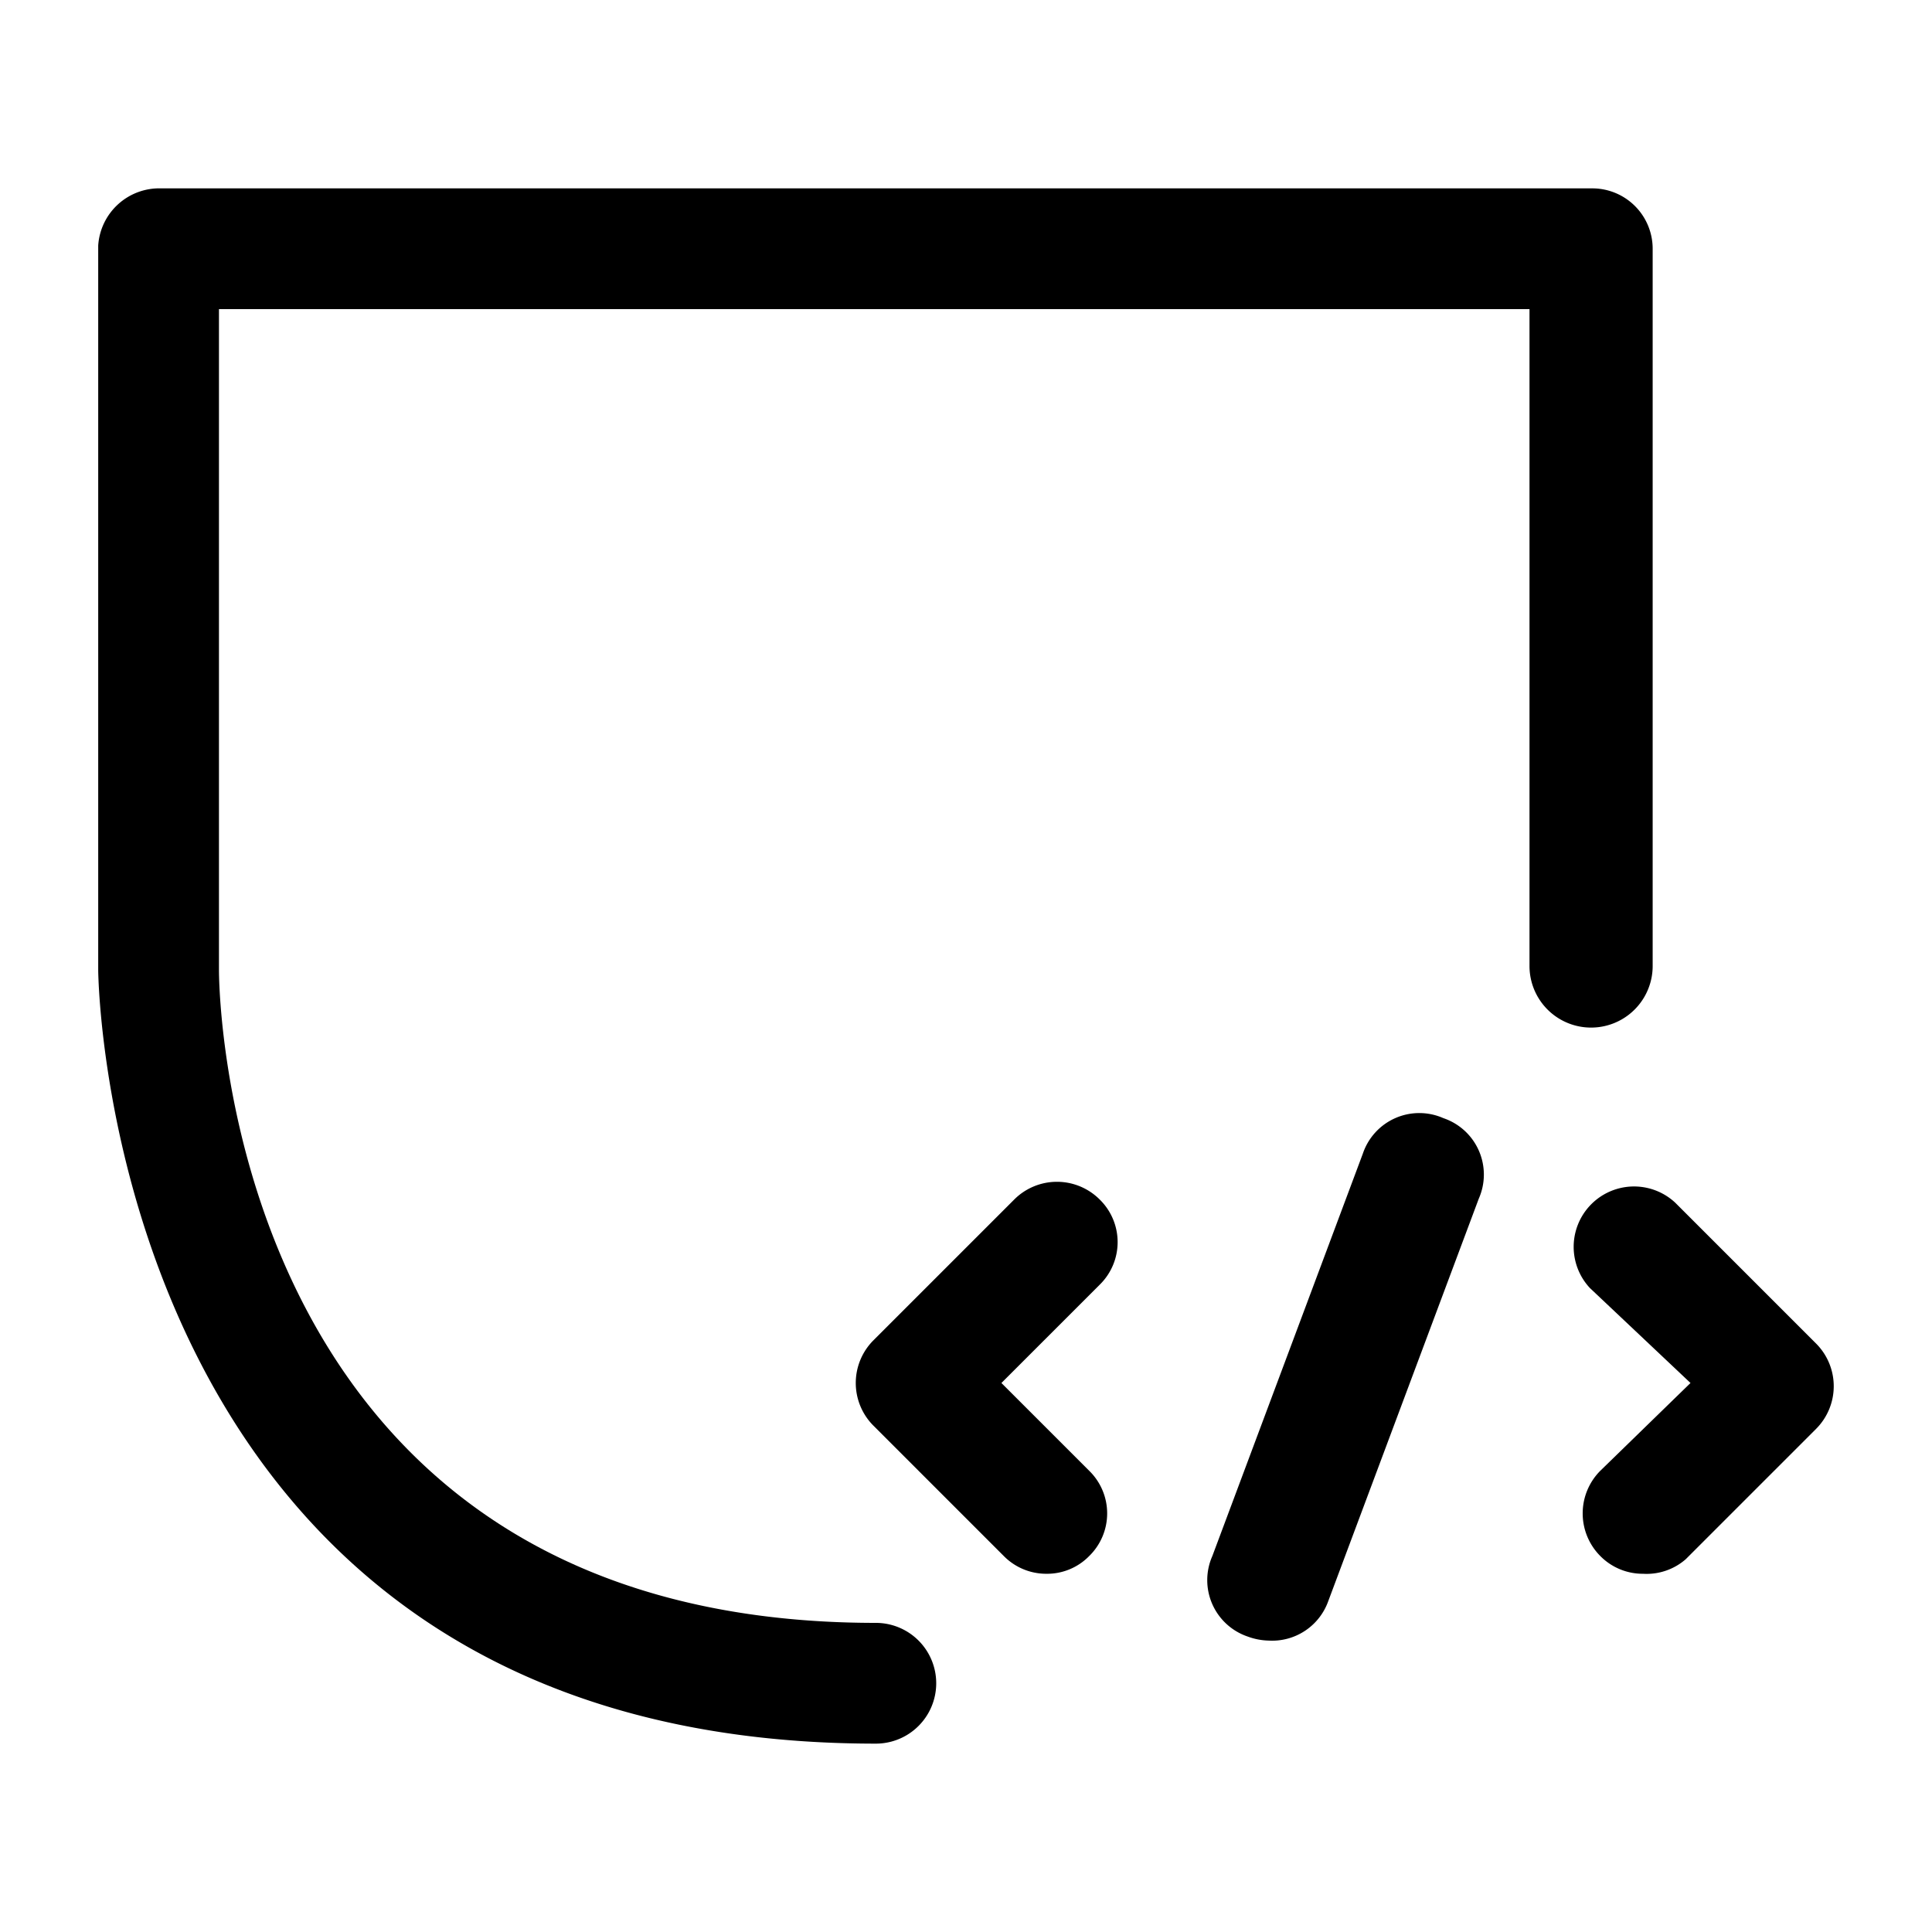 <svg id="Layer_1" data-name="Layer 1" xmlns="http://www.w3.org/2000/svg" xmlns:xlink="http://www.w3.org/1999/xlink" viewBox="0 0 24 24"><defs><style>.cls-1{fill:none;}.cls-2{clip-path:url(#clip-path);}</style><clipPath id="clip-path"><rect class="cls-1" width="24" height="24"/></clipPath></defs><title>shield-code</title><g class="cls-2"><path d="M10.88,21.66c-9.55,0-9.66-9.52-9.66-9.61v-9A.76.76,0,0,1,2,2.34H19.78a.75.75,0,0,1,.75.75V12A.75.75,0,0,1,19,12V3.84H2.72v8.21c0,.33.12,8.11,8.16,8.11a.75.75,0,0,1,0,1.5Z"/><path d="M13,19.55a.74.74,0,0,1-.53-.22l-1.62-1.62a.75.75,0,0,1,0-1.06l1.75-1.75a.75.75,0,0,1,1.06,0,.74.74,0,0,1,0,1.06l-1.22,1.22,1.09,1.09a.74.74,0,0,1,0,1.06A.73.73,0,0,1,13,19.55Z"/><path d="M20.41,19.55a.74.74,0,0,1-.53-.22.75.75,0,0,1,0-1.06L21,17.18,19.75,16a.75.75,0,0,1,1.06-1.06l1.75,1.75a.75.75,0,0,1,0,1.06l-1.62,1.62A.74.74,0,0,1,20.41,19.55Z"/><path d="M15.76,20.38a.8.8,0,0,1-.26-.05.74.74,0,0,1-.44-1l1.87-5a.74.74,0,0,1,1-.44.74.74,0,0,1,.44,1l-1.87,5A.74.74,0,0,1,15.76,20.38Z"/></g></svg>